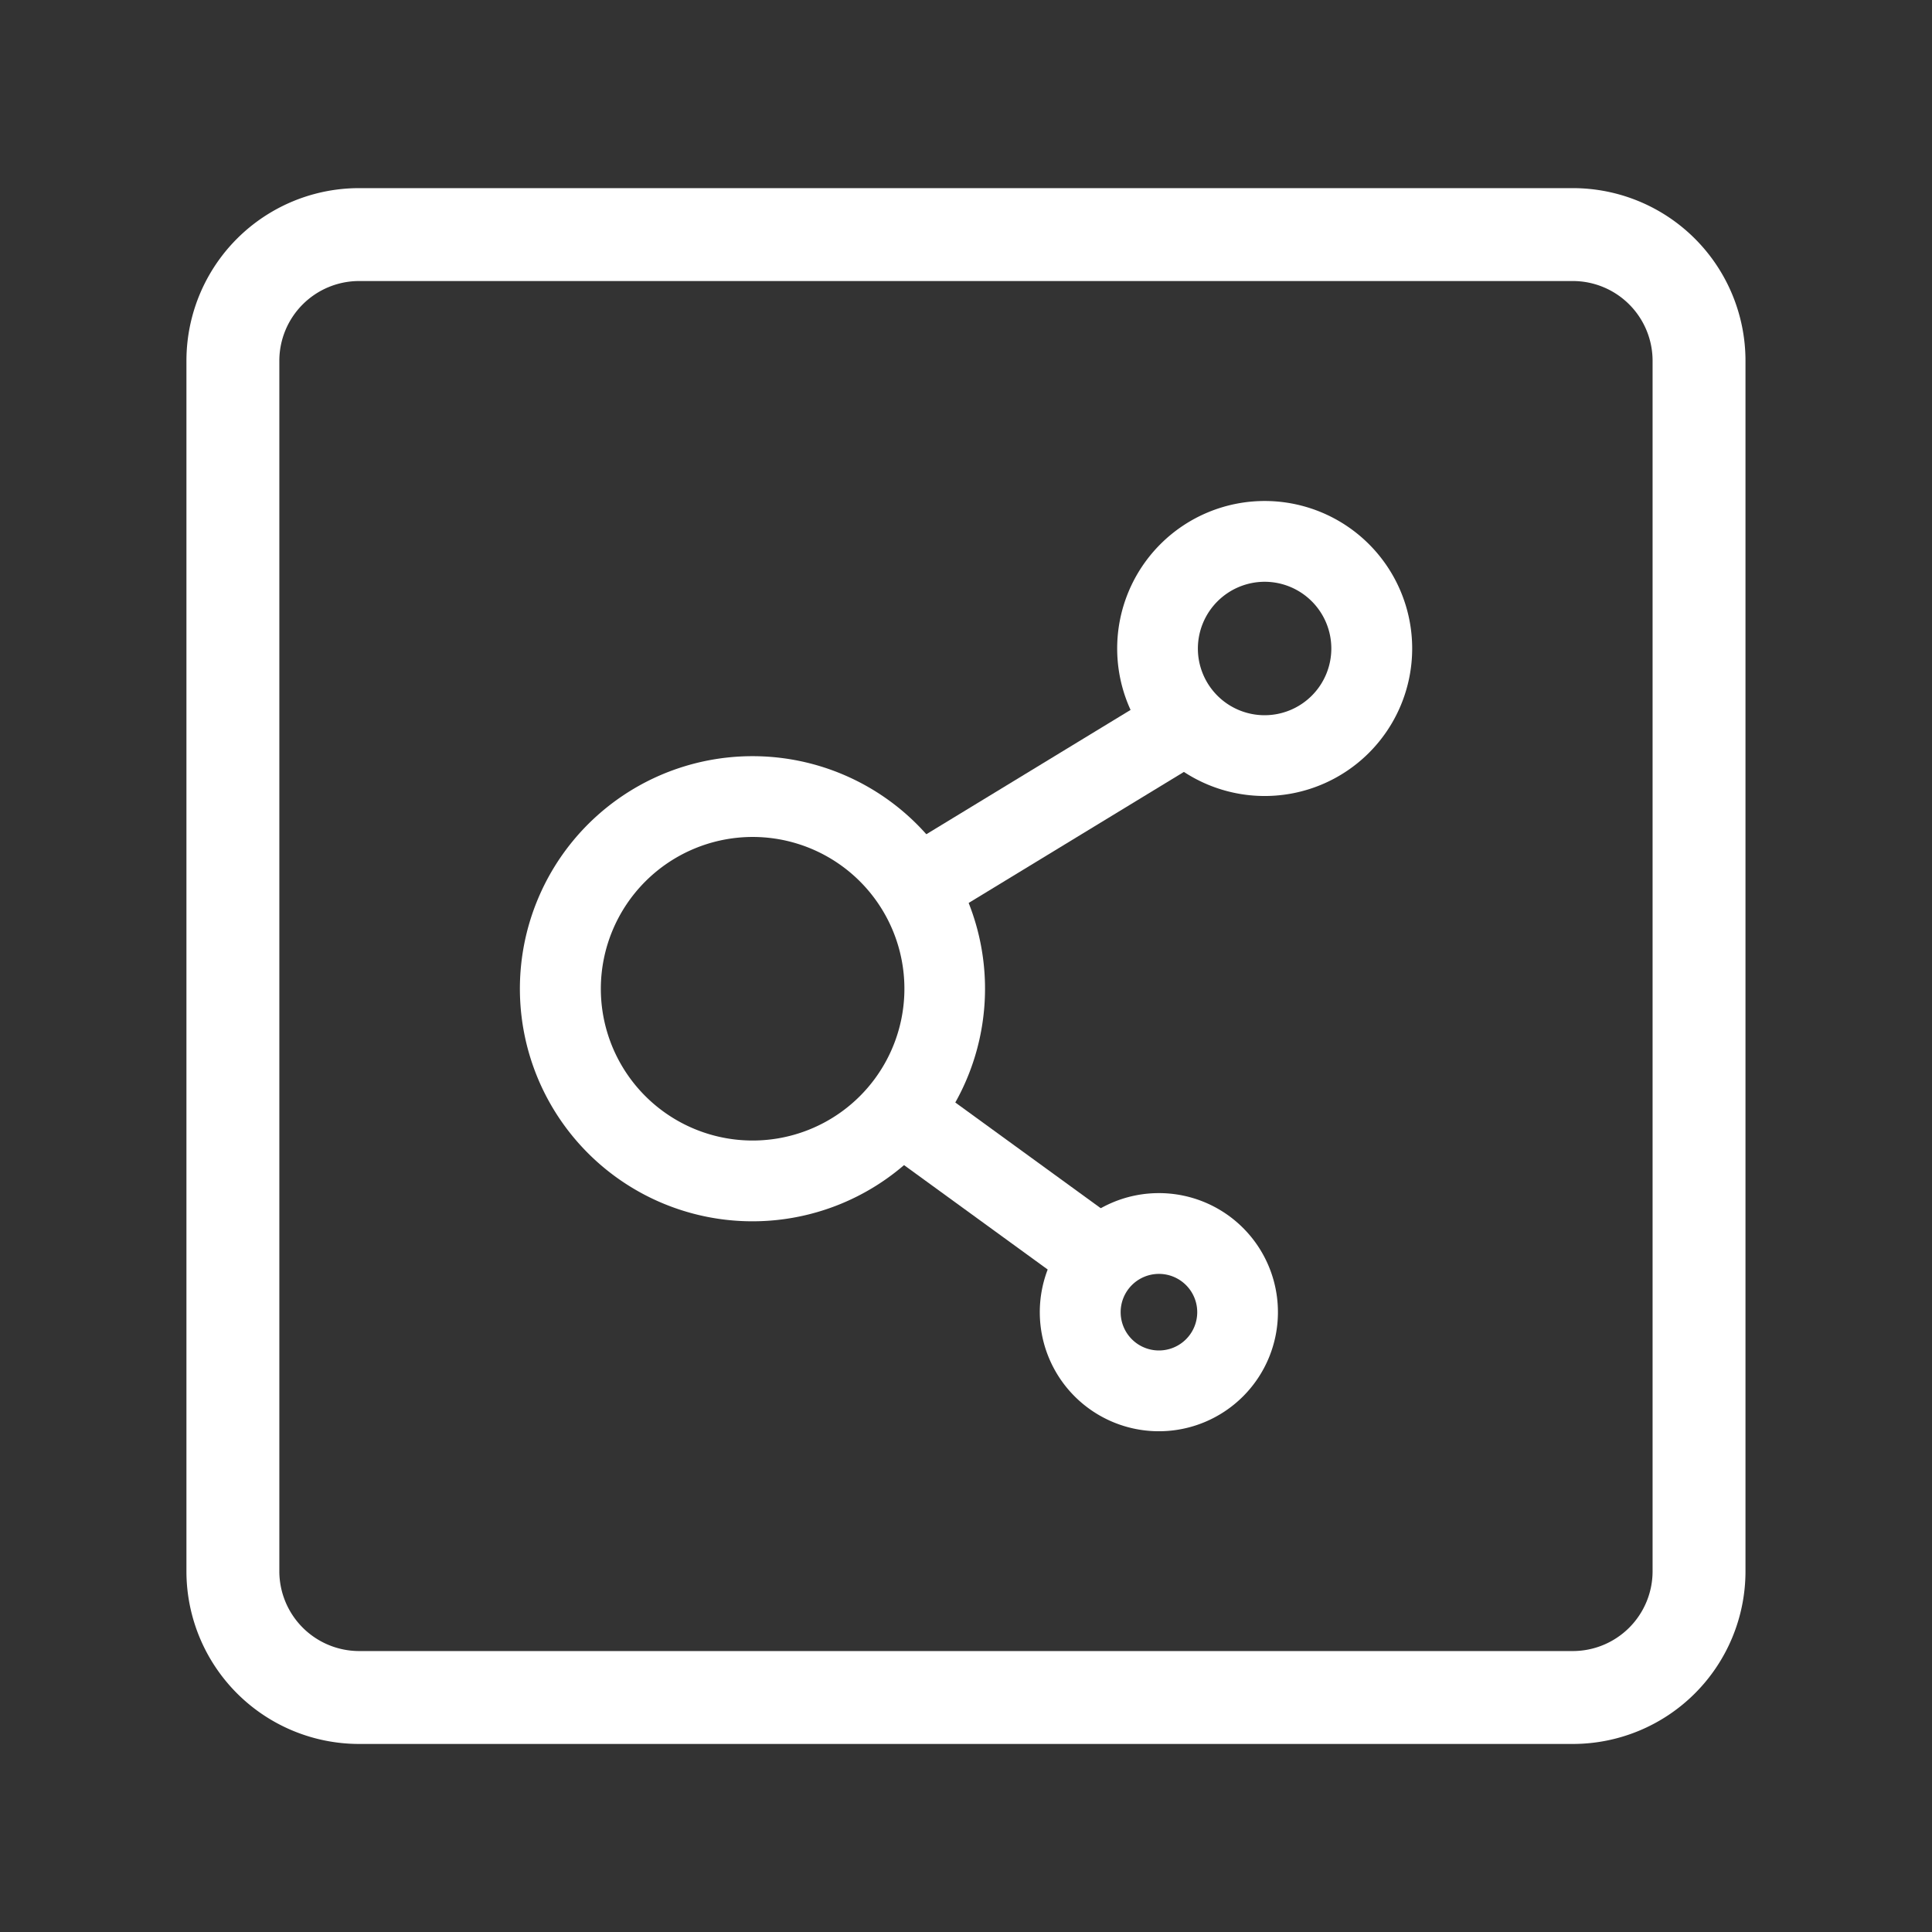 <svg xmlns="http://www.w3.org/2000/svg" width="23.917" height="23.917" viewBox="0 0 23.917 23.917"><rect x="0" y="0" width="23.917" height="23.917" fill="#333333" stroke="none"/><defs><style>.a{fill:#fff;}.b{fill:none;}</style></defs><g transform="translate(-4532.384 -2645.398)"><path class="a" d="M4541.7,2655.759a1.879,1.879,0,1,1-1.878,1.878,1.881,1.881,0,0,1,1.878-1.878m0-1a2.879,2.879,0,1,0,2.878,2.878,2.878,2.878,0,0,0-2.878-2.878Z"/><path class="a" d="M4548.039,2652.6a.826.826,0,1,1-.826.827.828.828,0,0,1,.826-.827m0-1a1.826,1.826,0,1,0,1.827,1.827,1.826,1.826,0,0,0-1.827-1.827Z"/><path class="a" d="M4546.73,2661.168a.474.474,0,1,1-.473.473.474.474,0,0,1,.473-.473m0-1a1.474,1.474,0,1,0,1.474,1.473,1.473,1.473,0,0,0-1.474-1.473Z"/><rect class="a" width="3.44" height="0.999" transform="translate(4543.847 2655.728) rotate(-31.329)"/><rect class="a" width="1" height="3.113" transform="matrix(0.588, -0.809, 0.809, 0.588, 4543.081, 2659.462)"/><path class="a" d="M4551.855,2648.877a.988.988,0,0,1,.987.987v14.986a.988.988,0,0,1-.987.987H4536.83a.989.989,0,0,1-.988-.987v-14.986a.988.988,0,0,1,.988-.987h15.025m0-1.15H4536.83a2.137,2.137,0,0,0-2.138,2.137v14.986a2.138,2.138,0,0,0,2.138,2.137h15.025a2.137,2.137,0,0,0,2.137-2.137v-14.986a2.137,2.137,0,0,0-2.137-2.137Z"/><rect class="b" width="23.917" height="23.917" transform="translate(4532.384 2645.398)"/></g></svg>